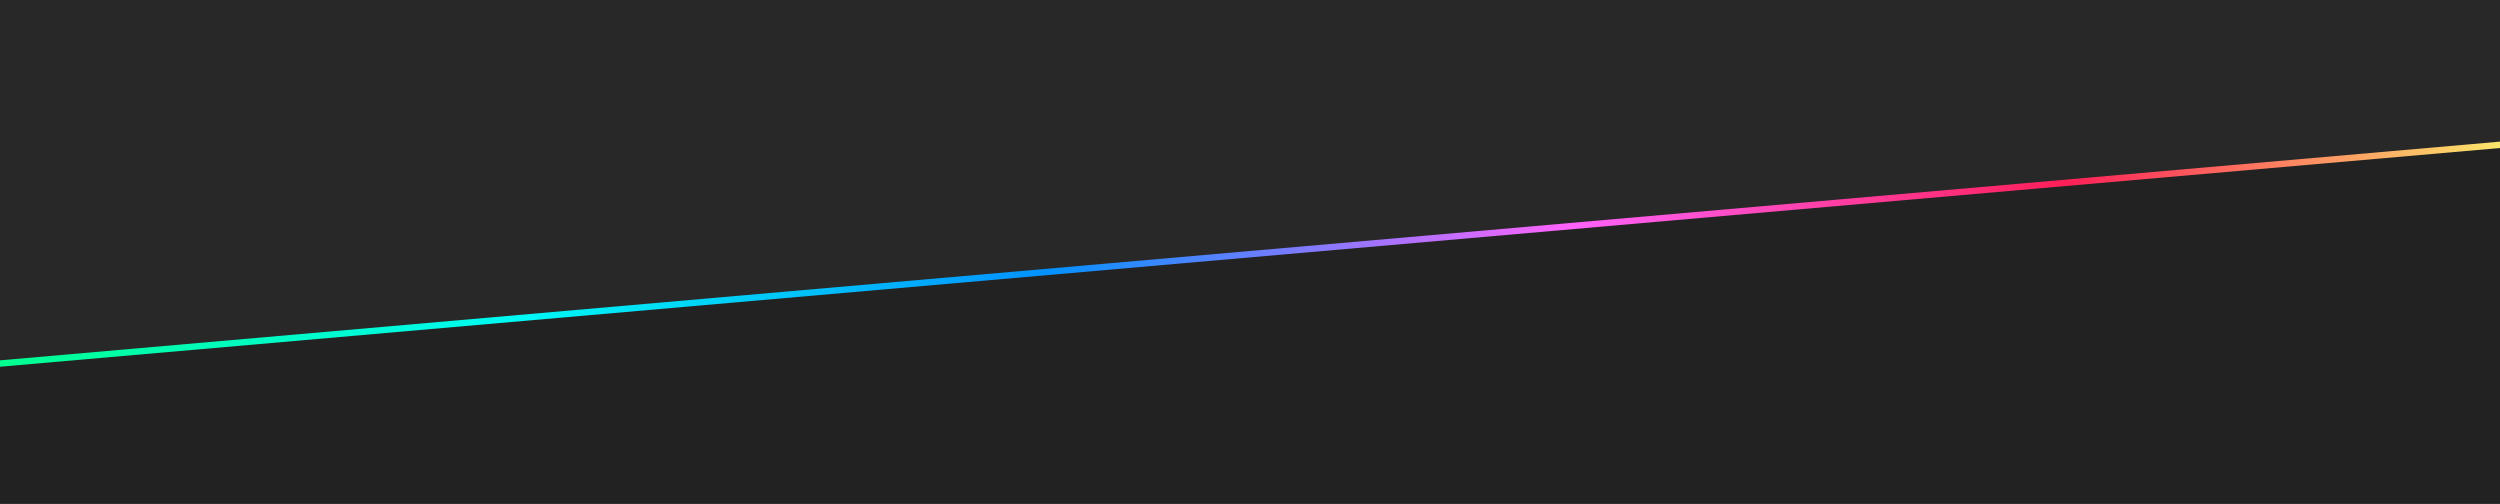 <svg width="1920" height="387" viewBox="0 0 1920 387" fill="none" xmlns="http://www.w3.org/2000/svg">
<g clip-path="url(#clip0_2749_2117)">
<path d="M1931.68 139.576L-5.092 301.492L-6.901 235.517L961.413 151.935L1929.73 68.353L1931.68 139.576Z" fill="url(#paint0_linear_2749_2117)"/>
<rect x="-44" y="-20.556" width="2013" height="300" transform="rotate(-5 -44 -20.556)" fill="#282828"/>
<rect x="-17.983" y="283.234" width="2013" height="300" transform="rotate(-5 -17.983 283.234)" fill="#222222"/>
</g>
<defs>
<linearGradient id="paint0_linear_2749_2117" x1="1931" y1="114.833" x2="7.367" y2="379.011" gradientUnits="userSpaceOnUse">
<stop stop-color="#FBEC6B"/>
<stop offset="0.178" stop-color="#FF1F58"/>
<stop offset="0.375" stop-color="#FE63FC"/>
<stop offset="0.582" stop-color="#0391FF"/>
<stop offset="0.79" stop-color="#00F9F5"/>
<stop offset="1" stop-color="#01FF8E"/>
</linearGradient>
<clipPath id="clip0_2749_2117">
<rect width="1920" height="387" fill="white"/>
</clipPath>
</defs>
</svg>
